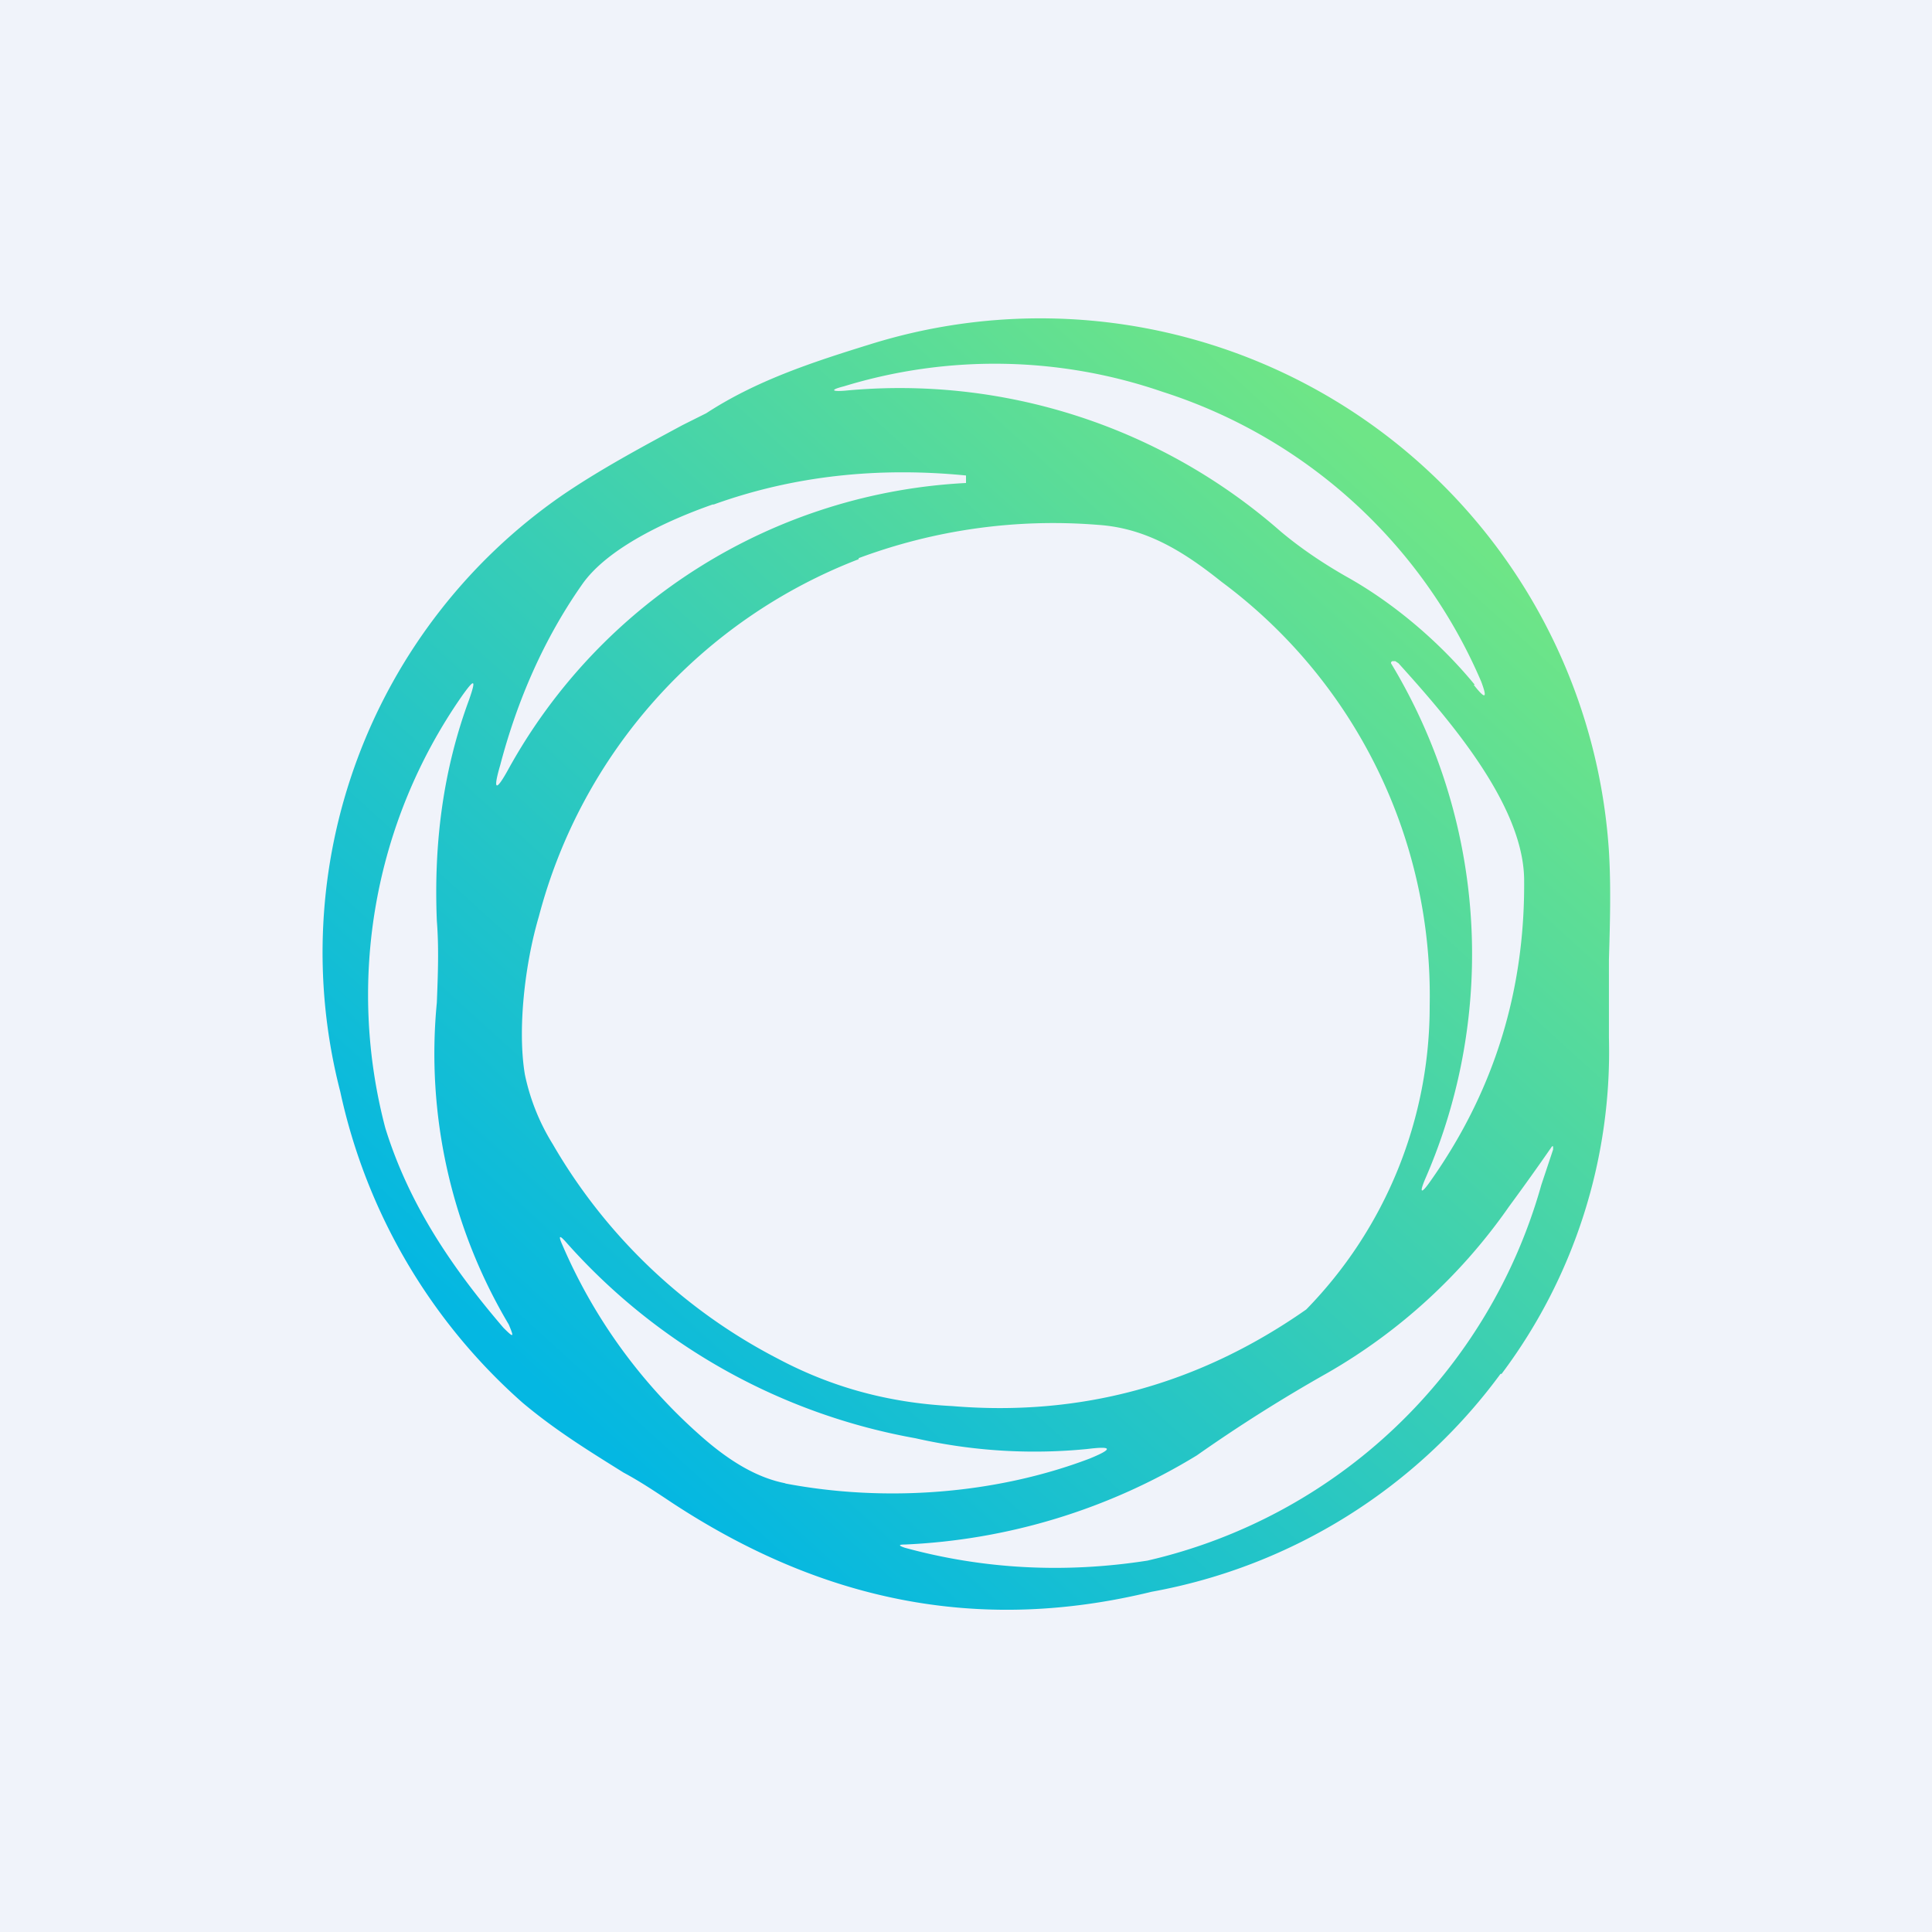<!-- by TradingView --><svg width="18" height="18" viewBox="0 0 18 18" xmlns="http://www.w3.org/2000/svg"><path fill="#F0F3FA" d="M0 0h18v18H0z"/><path fill-rule="evenodd" d="M13.98 12.8a5.18 5.18 0 0 1-3.25 2.03c-1.64.4-3.1.07-4.47-.83-.15-.1-.3-.2-.45-.28-.32-.2-.63-.39-.94-.65a5.38 5.38 0 0 1-1.7-2.9 5.18 5.18 0 0 1 2.06-5.55c.35-.24.74-.45 1.13-.66l.22-.11c.46-.3.97-.47 1.52-.64a5.31 5.31 0 0 1 6.89 4.72c.02.33.01.67 0 1.01v.73a5 5 0 0 1-1 3.13ZM6.64 4.7c-.4.14-.98.4-1.22.75-.35.5-.6 1.07-.76 1.68-.07.24-.04.25.08.03A5.17 5.17 0 0 1 9 4.5v-.04L9 4.43c-.81-.08-1.6 0-2.35.27ZM8 5.2a5.19 5.19 0 0 1 2.23-.31c.45.03.8.25 1.15.53a4.8 4.8 0 0 1 1.94 3.95 4.04 4.04 0 0 1-1.15 2.83c-1 .7-2.1 1-3.3.9-.6-.03-1.13-.18-1.62-.44a5.16 5.16 0 0 1-2.1-2 2 2 0 0 1-.26-.65c-.07-.42 0-1.03.13-1.47A4.9 4.9 0 0 1 8 5.21Zm6.06 6.04a5.24 5.24 0 0 1-1.69 1.55 14.5 14.5 0 0 0-1.22.77 5.7 5.7 0 0 1-2.72.83c-.06 0-.06.01 0 .03.73.2 1.49.24 2.26.12a4.97 4.97 0 0 0 3.67-3.5l.11-.33v-.03h-.01a23.4 23.4 0 0 1-.4.56Zm-.33-4.86c.11.14.13.13.07-.03a4.83 4.83 0 0 0-2.97-2.7 4.8 4.8 0 0 0-2.97-.05c-.12.03-.12.05.01.04a5.38 5.38 0 0 1 4.06 1.31c.19.16.4.3.61.42.45.25.88.62 1.2 1.01Zm-.77-.2a5.24 5.24 0 0 1 .32 4.8c-.06.14-.04.15.05.02.6-.85.88-1.79.87-2.81-.01-.7-.71-1.5-1.17-2.01L13 6.16h-.03l-.01.01v.01Zm-8.22 6.16a4.94 4.94 0 0 1-.67-3c.01-.26.02-.51 0-.76-.03-.73.06-1.41.3-2.06.07-.2.05-.2-.07-.03a4.87 4.87 0 0 0-.71 4.02c.22.71.62 1.3 1.1 1.86.1.1.1.09.05-.03Zm2.57 1.48c.94.18 1.97.1 2.84-.23.22-.09.22-.12-.02-.09a5 5 0 0 1-1.6-.1 5.69 5.69 0 0 1-3.25-1.82c-.07-.08-.08-.07-.04.02a5 5 0 0 0 1.28 1.77c.28.25.54.4.8.45Z" fill="url(#afxk1ptck)"/><defs><linearGradient id="afxk1ptck" x1="13.4" y1="4.72" x2="5.53" y2="13.39" gradientUnits="userSpaceOnUse"><stop stop-color="#6EE587"/><stop offset="1" stop-color="#04B7E2"/></linearGradient></defs></svg>
